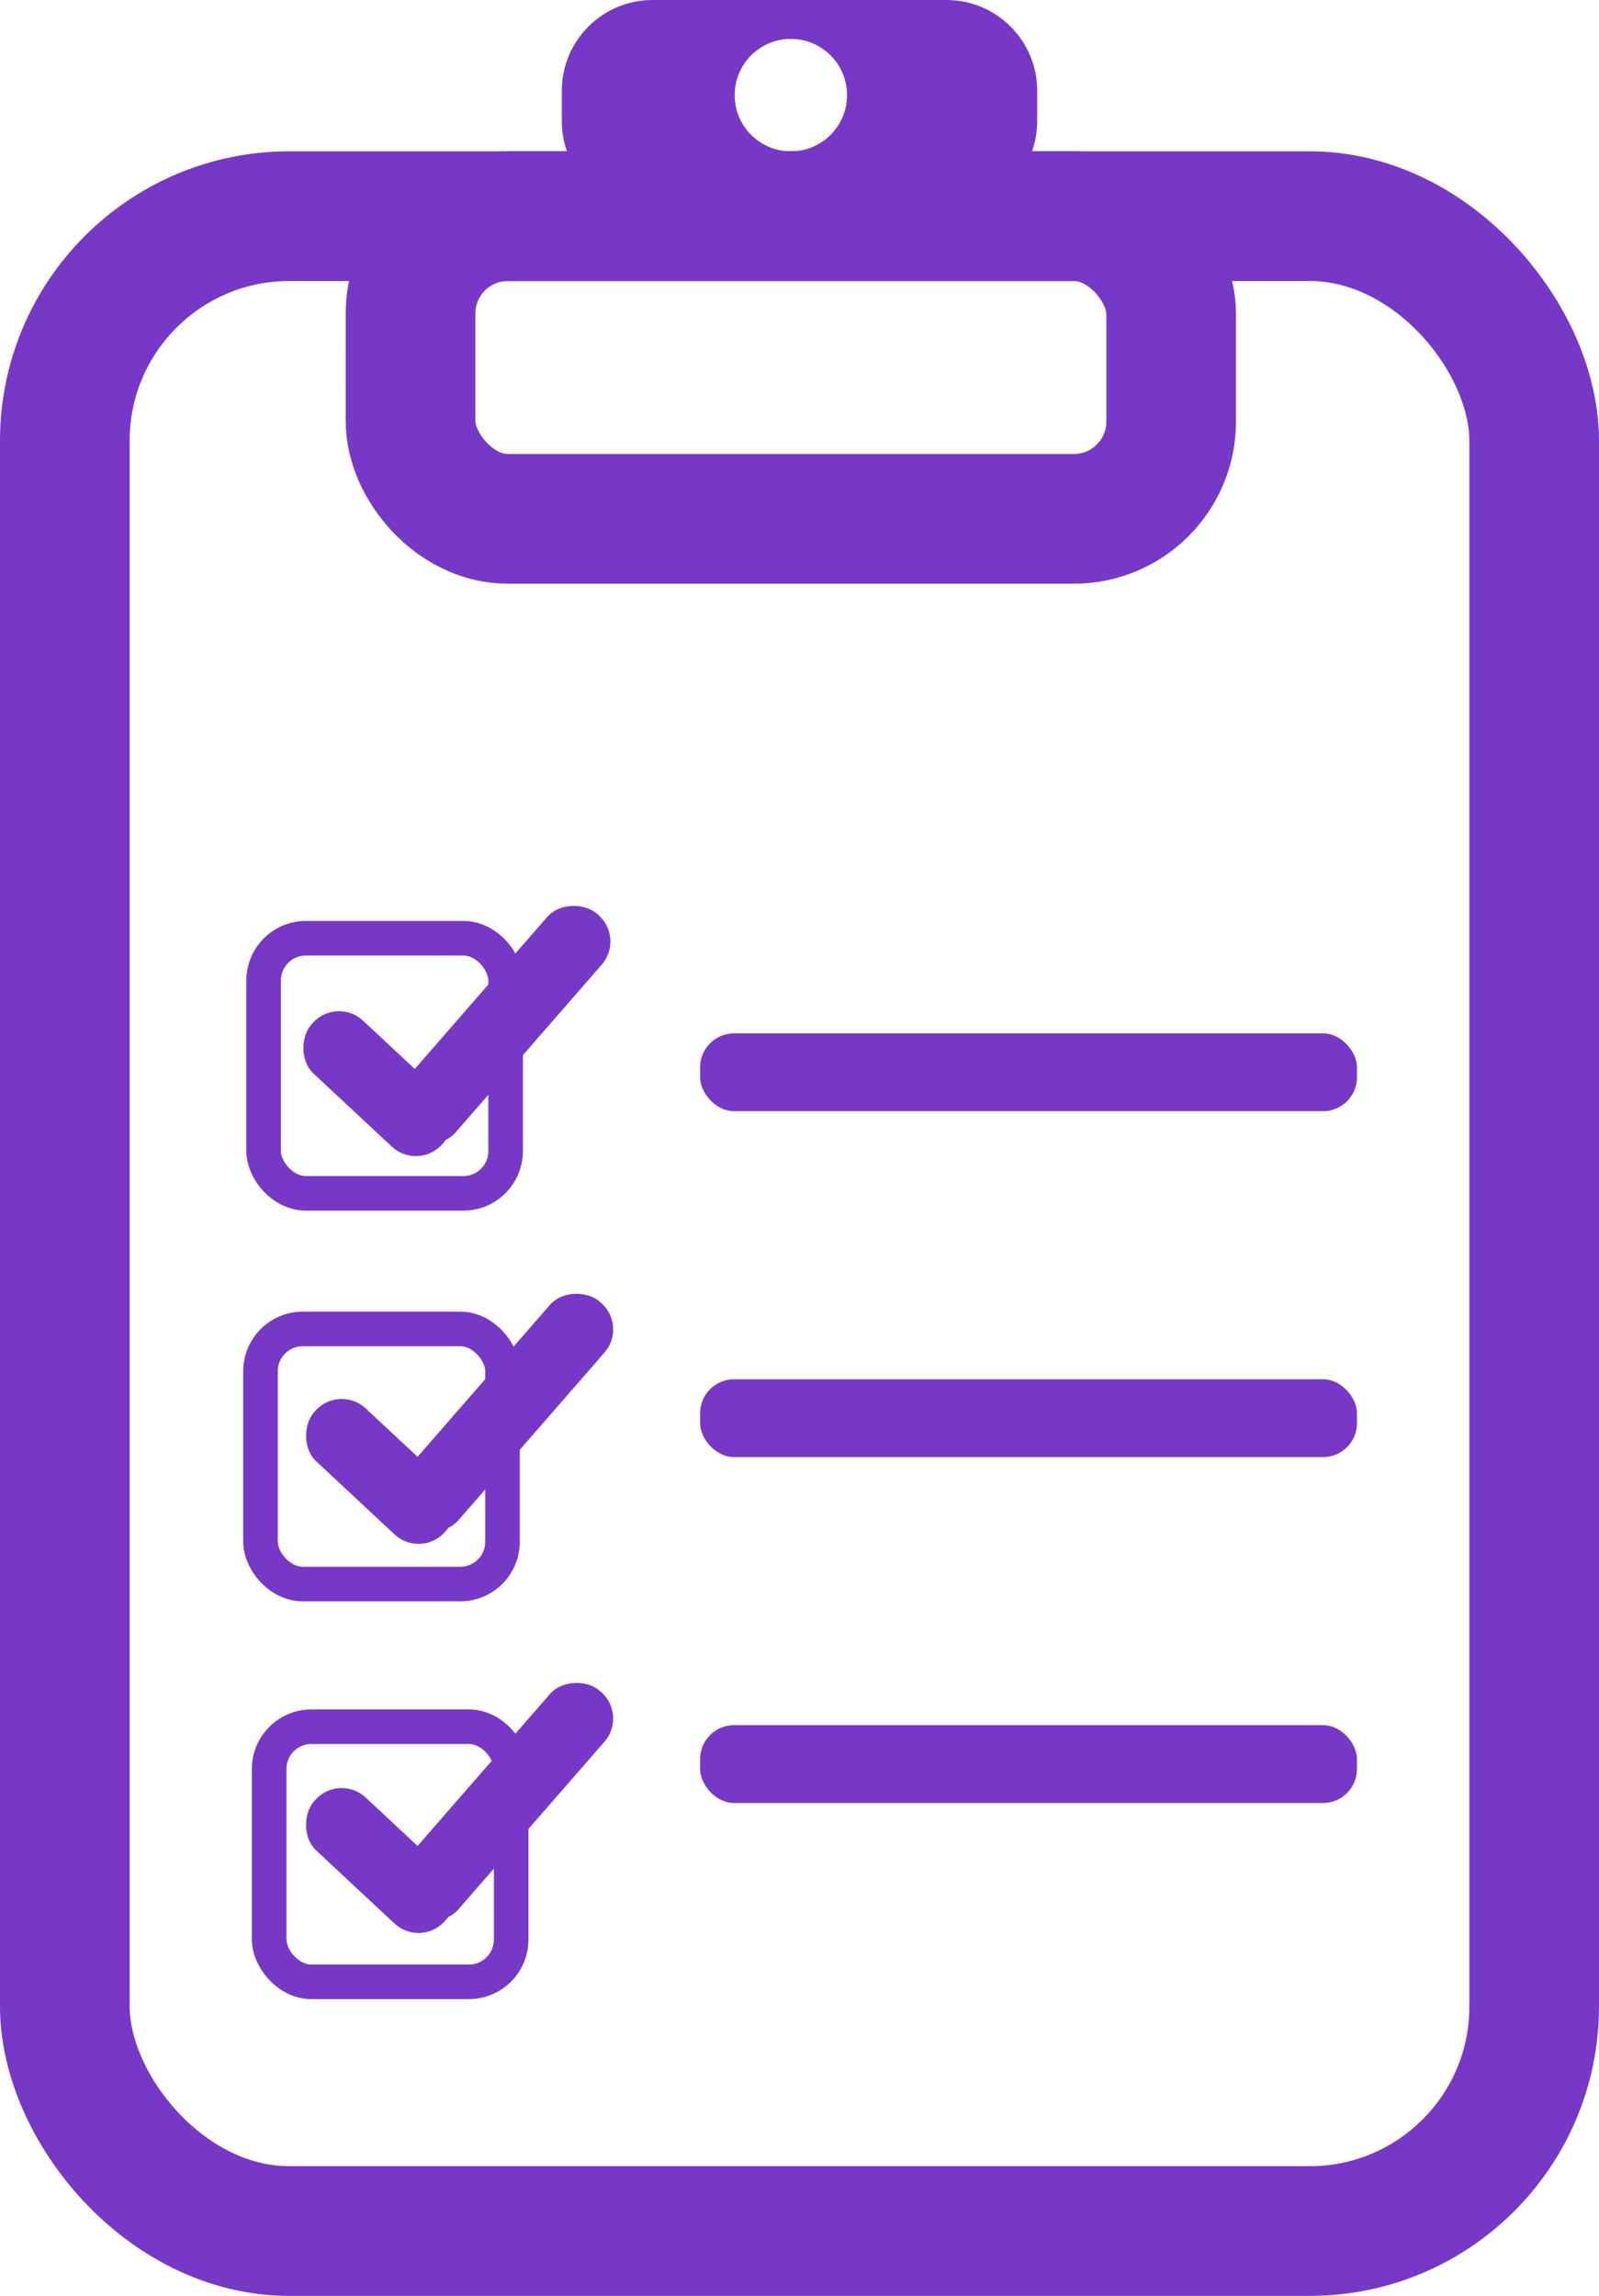 <?xml version="1.0" encoding="UTF-8"?>
<svg id="Capa_2" data-name="Capa 2" xmlns="http://www.w3.org/2000/svg" viewBox="0 0 185 265.5">
  <defs>
    <style>
      .cls-1 {
        stroke-width: 15px;
      }

      .cls-1, .cls-2 {
        fill: none;
        stroke: #7738c8;
        stroke-miterlimit: 10;
      }

      .cls-3 {
        fill: #7738c8;
      }

      .cls-2 {
        stroke-width: 4px;
      }
    </style>
  </defs>
  <rect class="cls-1" x="7.5" y="25" width="170" height="233" rx="25.96" ry="25.96"/>
  <rect class="cls-1" x="47.5" y="25" width="88" height="35" rx="11.25" ry="11.25"/>
  <rect class="cls-3" x="33.41" y="121.13" width="20.52" height="8.38" rx="4.07" ry="4.07" transform="translate(97.22 3.89) rotate(43.01)"/>
  <rect class="cls-3" x="41.07" y="114.31" width="33.88" height="8.38" rx="4.07" ry="4.07" transform="translate(185.45 152.64) rotate(131.08)"/>
  <rect class="cls-3" x="33.72" y="165.97" width="20.52" height="8.38" rx="4.07" ry="4.07" transform="translate(127.89 15.73) rotate(43.01)"/>
  <rect class="cls-3" x="41.39" y="159.15" width="33.88" height="8.38" rx="4.07" ry="4.07" transform="translate(219.78 226.72) rotate(131.08)"/>
  <rect class="cls-3" x="33.72" y="210.97" width="20.52" height="8.38" rx="4.07" ry="4.07" transform="translate(158.58 27.82) rotate(43.01)"/>
  <rect class="cls-3" x="41.39" y="204.15" width="33.88" height="8.38" rx="4.07" ry="4.07" transform="translate(253.7 301.29) rotate(131.08)"/>
  <path class="cls-3" d="m109.5,0h-34c-5.8,0-10.5,4.7-10.5,10.5v3.5c0,5.8,4.7,10.5,10.5,10.5h34c5.8,0,10.5-4.7,10.5-10.5v-3.5c0-5.8-4.7-10.5-10.5-10.5Zm-18,17.5c-3.59,0-6.5-2.91-6.5-6.5s2.91-6.5,6.5-6.5,6.5,2.91,6.5,6.5-2.91,6.5-6.5,6.5Z"/>
  <rect class="cls-2" x="30.5" y="108.5" width="28" height="29.5" rx="4.89" ry="4.89"/>
  <rect class="cls-2" x="30.14" y="153.68" width="28" height="29.5" rx="4.89" ry="4.89"/>
  <rect class="cls-2" x="31.14" y="199.68" width="28" height="29.5" rx="4.89" ry="4.89"/>
  <rect class="cls-3" x="81" y="119.5" width="76" height="9" rx="3.93" ry="3.93"/>
  <rect class="cls-3" x="81" y="159.5" width="76" height="9" rx="3.93" ry="3.93"/>
  <rect class="cls-3" x="81" y="199.5" width="76" height="9" rx="3.93" ry="3.93"/>
</svg>